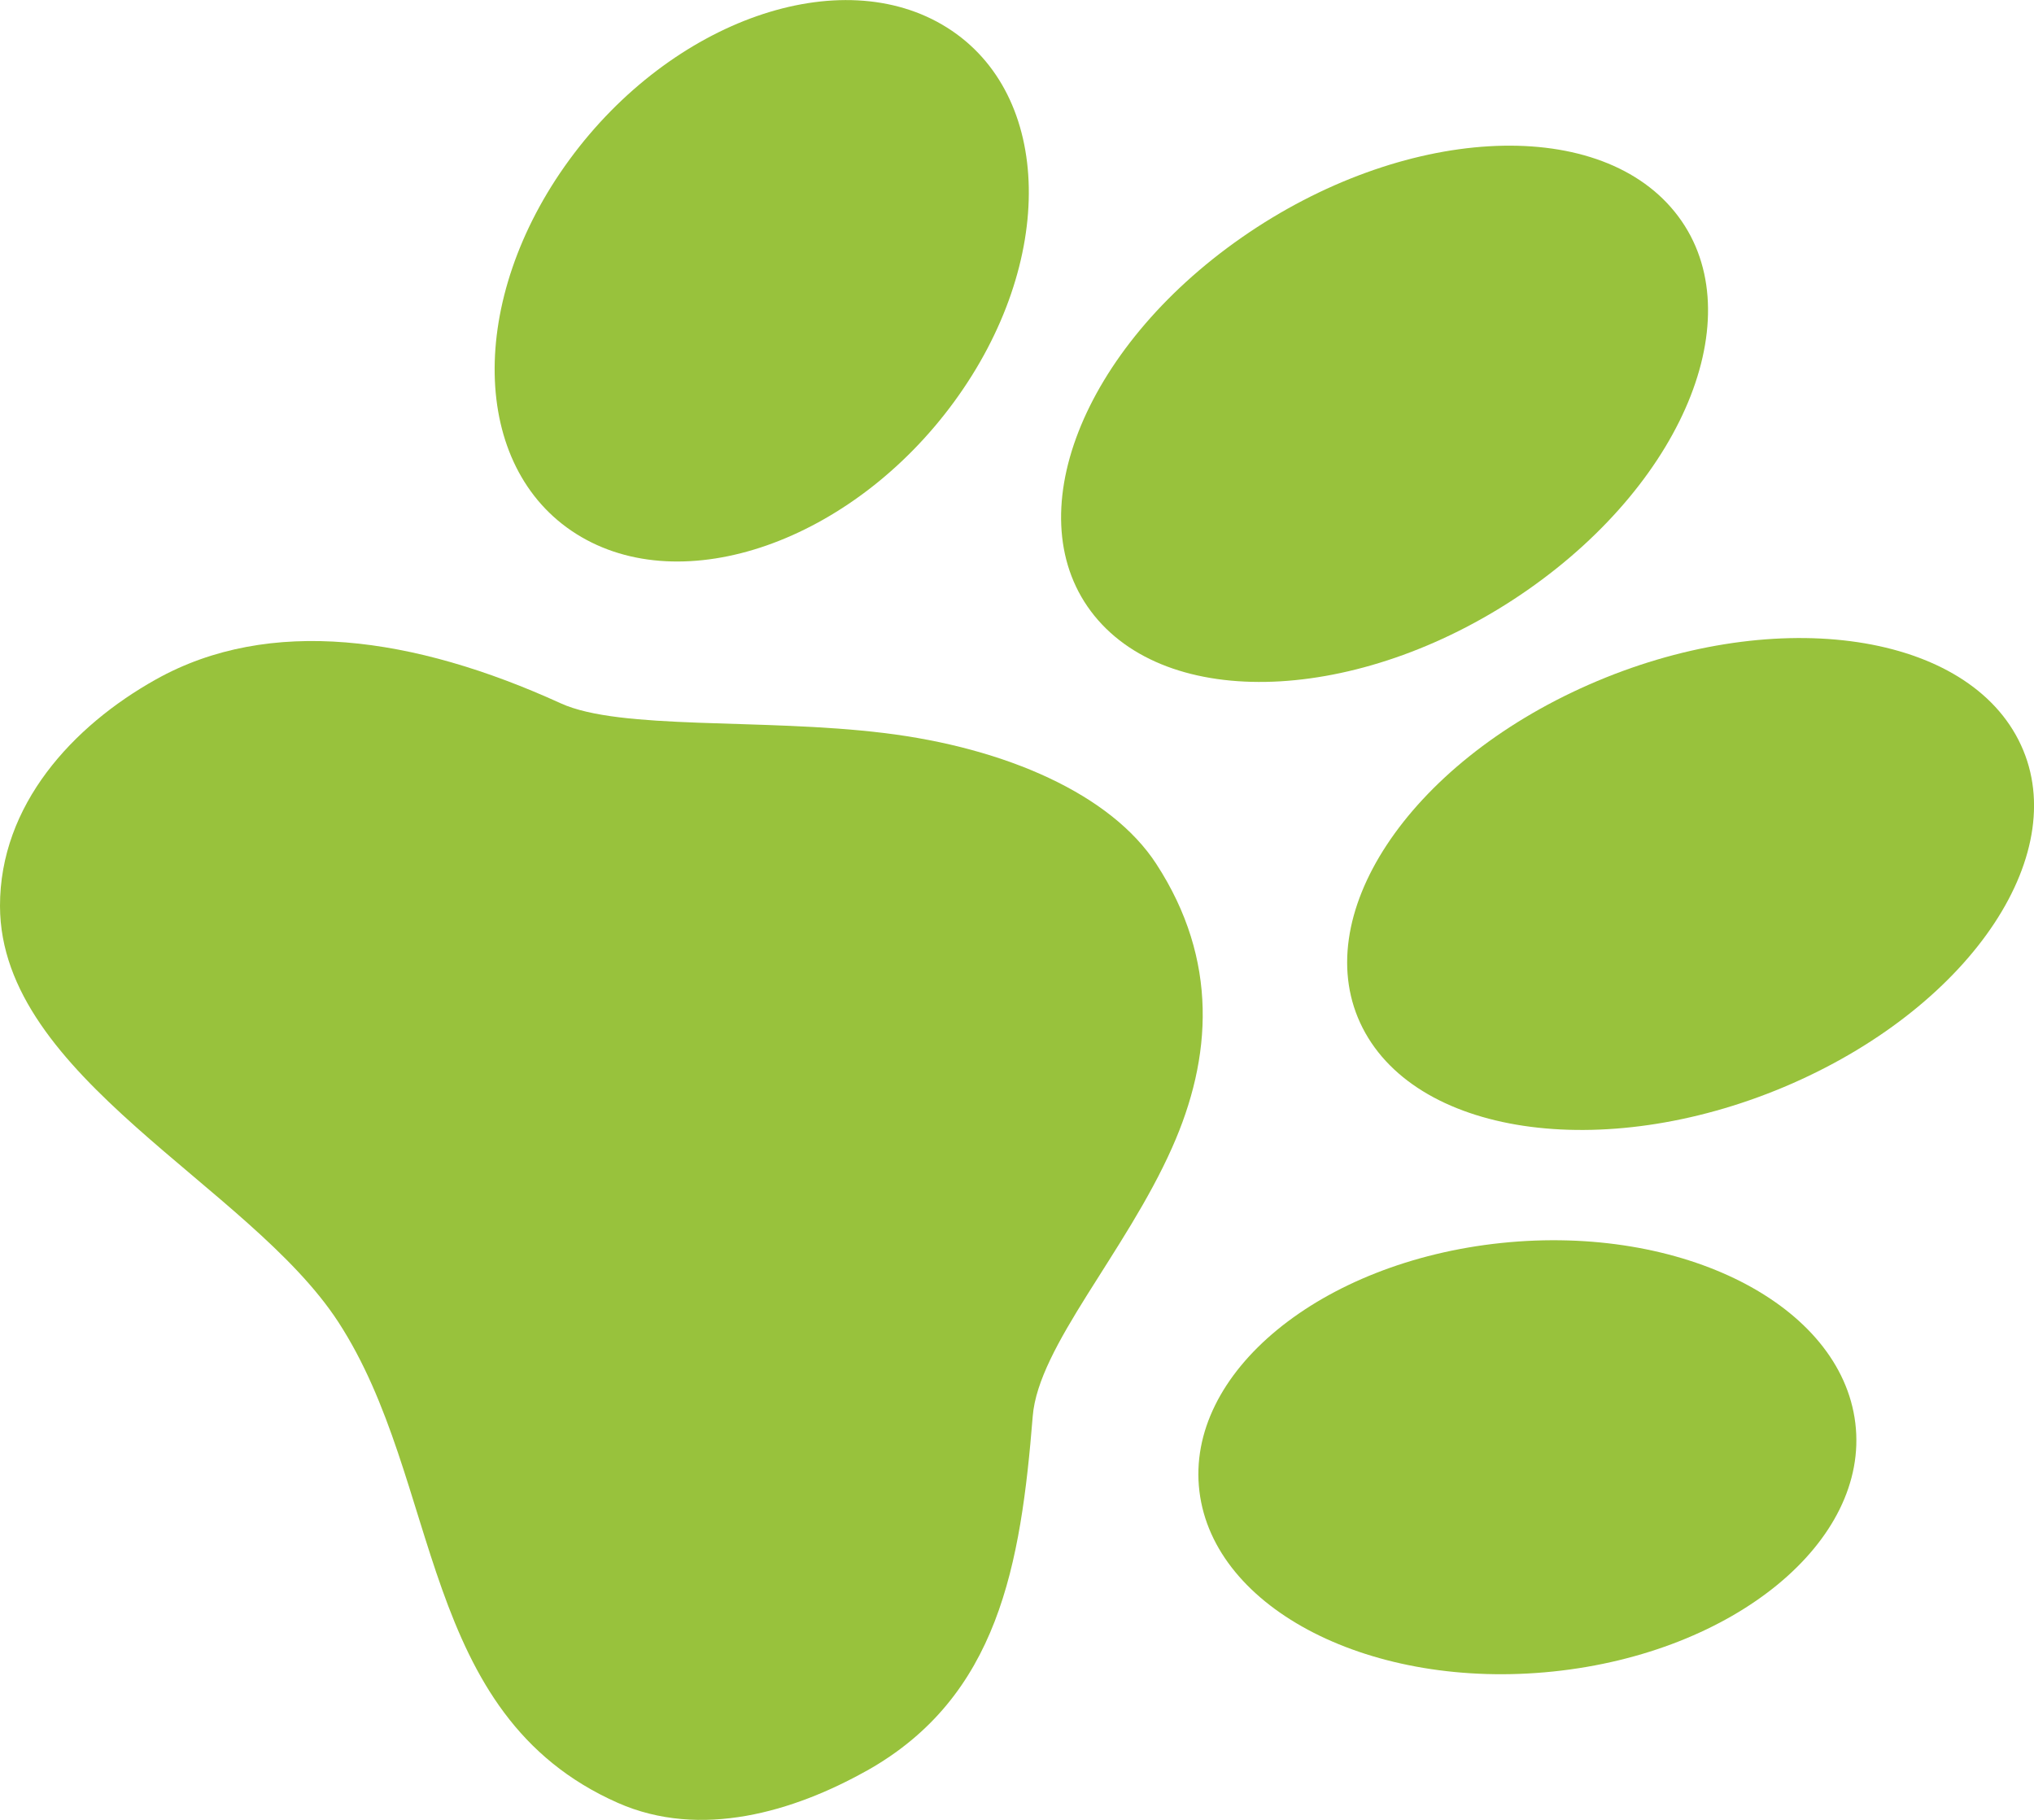 <svg width="19" height="17" viewBox="0 0 19 17" fill="none" xmlns="http://www.w3.org/2000/svg">
<g clip-path="url(#clip0_14_1039)">
<path d="M8.092 16.543C7.417 16.921 6.547 17.184 5.771 16.841C3.901 16.014 4.134 13.845 3.16 12.349C2.328 11.07 0.004 10.064 6.54676e-06 8.465C-0.002 7.519 0.68 6.781 1.456 6.347C2.516 5.753 3.866 5.944 5.238 6.57C5.793 6.823 7.114 6.708 8.255 6.847C9.398 6.986 10.379 7.421 10.801 8.07C11.386 8.969 11.322 9.883 10.949 10.72C10.514 11.7 9.699 12.577 9.647 13.229C9.535 14.615 9.329 15.851 8.093 16.543L8.092 16.543Z" fill="#98C23C"/>
<path d="M8.912 3.754C9.868 2.448 9.839 0.882 8.847 0.258C7.855 -0.367 6.275 0.186 5.319 1.492C4.363 2.798 4.392 4.364 5.384 4.988C6.376 5.613 7.956 5.06 8.912 3.754Z" fill="#98C23C"/>
<path d="M14.267 5.513C15.764 4.471 16.381 2.889 15.644 1.979C14.908 1.069 13.097 1.176 11.6 2.218C10.103 3.26 9.486 4.842 10.223 5.752C10.96 6.662 12.77 6.555 14.267 5.513Z" fill="#98C23C"/>
<path d="M14.509 15.614C16.201 15.438 17.465 14.399 17.331 13.294C17.197 12.188 15.717 11.435 14.025 11.611C12.334 11.787 11.07 12.826 11.204 13.931C11.338 15.036 12.818 15.79 14.509 15.614Z" fill="#98C23C"/>
<path d="M16.744 10.12C18.435 9.376 19.381 7.94 18.855 6.912C18.33 5.884 16.533 5.652 14.841 6.396C13.15 7.139 12.204 8.575 12.729 9.603C13.255 10.632 15.052 10.863 16.744 10.12Z" fill="#98C23C"/>
</g>
<defs>
<clipPath id="clip0_14_1039">
<rect width="19" height="17" fill="white"/>
</clipPath>
</defs>
</svg>
